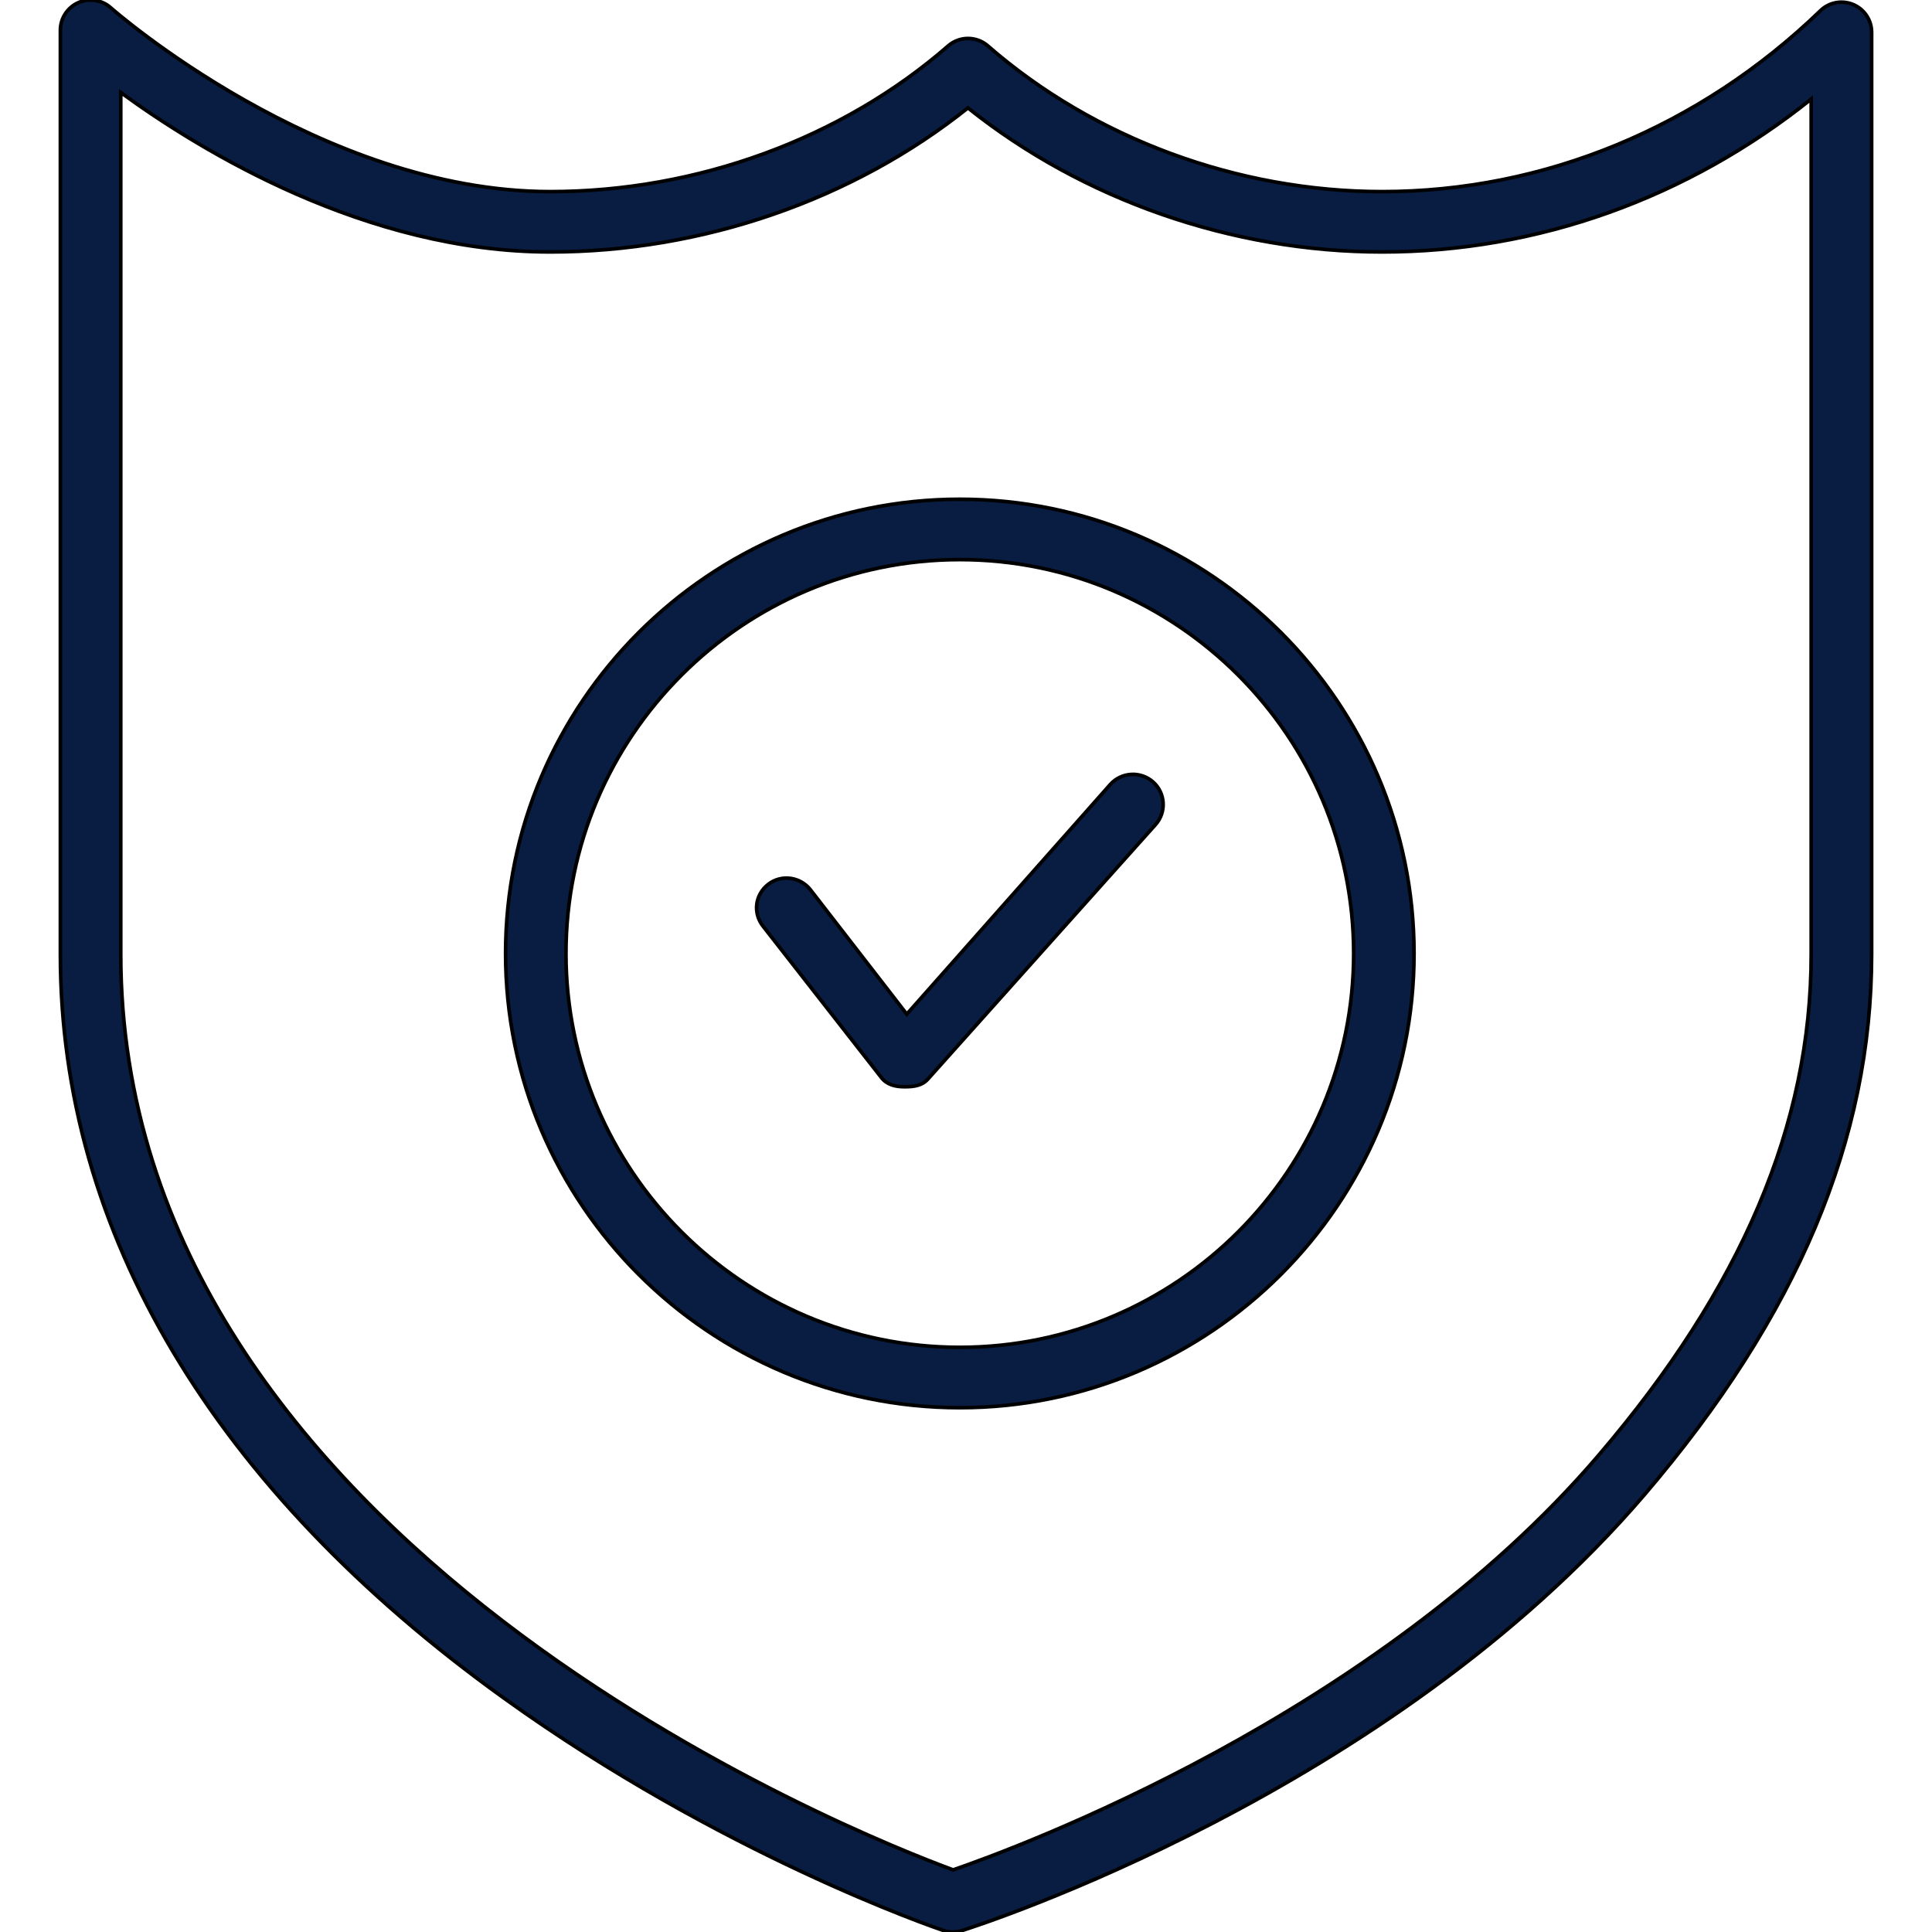 <svg version="1.1" id="Layer_1"
    xmlns="http://www.w3.org/2000/svg"
    xmlns:xlink="http://www.w3.org/1999/xlink" width="64px" height="64px" viewBox="0 0 30 32" enable-background="new 0 0 30 32" xml:space="preserve" fill="#000000" stroke="#000000" stroke-width="0.06">
    <g id="SVGRepo_bgCarrier" stroke-width="0"></g>
    <g id="SVGRepo_tracerCarrier" stroke-linecap="round" stroke-linejoin="round"></g>
    <g id="SVGRepo_iconCarrier">
        <g>
            <path fill="#091D42" d="M14.898,8.269c-4.149,0-7.524,3.375-7.524,7.524c0,4.148,3.375,7.523,7.524,7.523 c4.148,0,7.523-3.375,7.523-7.523C22.421,11.644,19.046,8.269,14.898,8.269z M14.898,22.316c-3.597,0-6.524-2.926-6.524-6.523 s2.927-6.524,6.524-6.524s6.523,2.927,6.523,6.524S18.495,22.316,14.898,22.316z"></path>
            <path fill="#091D42" d="M26.239,24.755C28.77,21.795,30,18.87,30,15.809V0.535c0-0.201-0.12-0.382-0.305-0.46 c-0.184-0.077-0.398-0.039-0.542,0.101c-2.001,1.933-4.58,2.998-7.26,2.998c-2.391,0-4.772-0.88-6.531-2.414 c-0.188-0.164-0.469-0.164-0.657,0c-1.758,1.534-4.16,2.414-6.591,2.414c-3.81,0-7.247-3.016-7.281-3.047 c-0.147-0.13-0.358-0.162-0.537-0.083C0.116,0.125,0,0.303,0,0.5v15.309c0,4.603,2.541,8.863,7.349,12.319 c3.589,2.581,7.123,3.795,7.271,3.845C14.672,31.991,14.727,32,14.781,32c0.051,0,0.102-0.008,0.15-0.023 C15.218,31.886,22.005,29.703,26.239,24.755z M14.787,30.971C13.257,30.408,1,25.582,1,15.809V1.532 c1.322,0.965,4.06,2.641,7.113,2.641c2.521,0,5.018-0.865,6.919-2.386c1.901,1.521,4.376,2.386,6.86,2.386 c2.575,0,5.06-0.892,7.107-2.532v14.168c0,2.812-1.152,5.525-3.521,8.295C21.779,28.429,15.825,30.614,14.787,30.971z"></path>
            <path fill="#091D42" d="M17.39,12.993l-3.371,3.805l-1.593-2.057c-0.169-0.219-0.483-0.263-0.701-0.094 c-0.218,0.169-0.258,0.472-0.089,0.691l1.962,2.51C13.69,17.966,13.829,18,13.978,18c0.005,0,0.011,0,0.016,0 c0.143,0,0.279-0.019,0.375-0.127l3.771-4.216c0.183-0.207,0.164-0.523-0.043-0.706C17.891,12.769,17.575,12.787,17.39,12.993z"></path>
        </g>
    </g>
</svg>